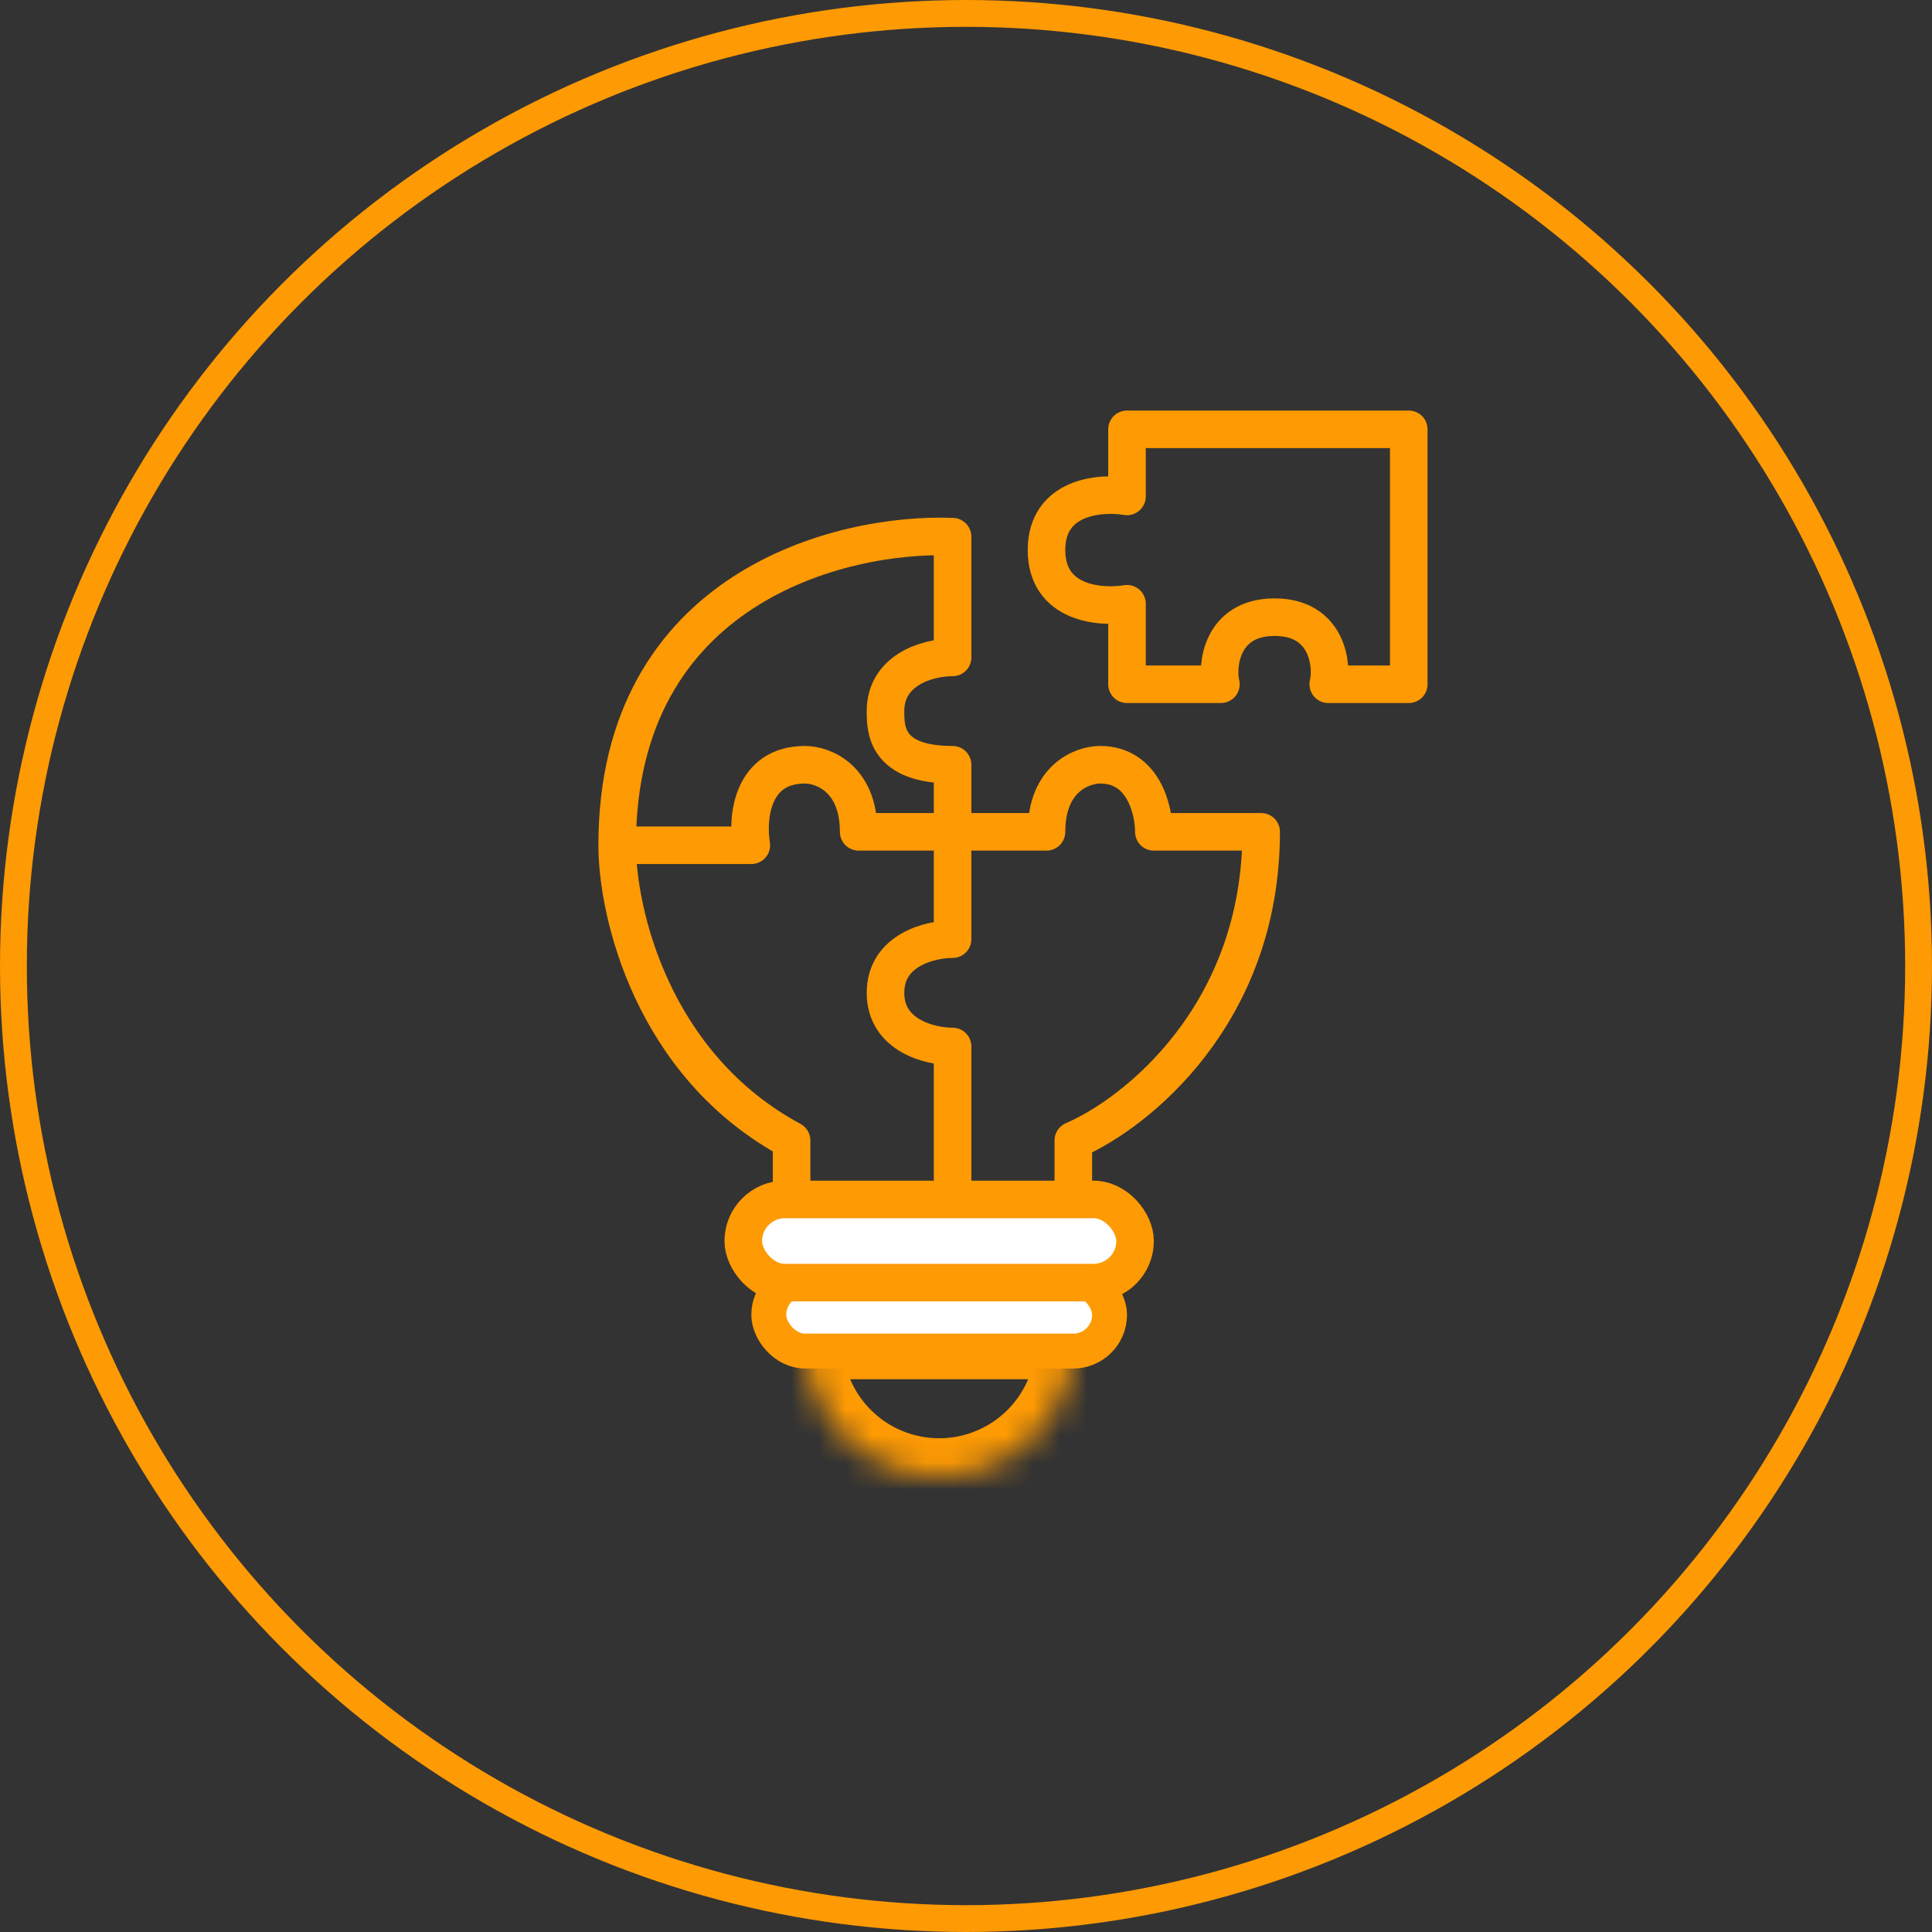 <svg width="72" height="72" viewBox="0 0 72 72" fill="none" xmlns="http://www.w3.org/2000/svg">
<rect x="0" y="0" width="72" height="72" fill="#333333" stroke="none"/>
<circle cx="36" cy="36" r="35.5" stroke="#FE9A03"/>
<path d="M23 31.5C23 21.9 31.333 19.833 35.5 20V24.5C34.5 24.5 33 25 33 26.5C33 27.167 33 28.5 35.5 28.5V31M23 31.5C23 34 24.3 39.7 29.5 42.5V45H40V42.5C42.333 41.5 47 37.8 47 31H43C43 30.167 42.6 28.5 41 28.5C40.333 28.5 39 29 39 31H35.5M23 31.5H28C27.833 30.5 28 28.5 30 28.5C30.667 28.5 32 29 32 31H35.5M35.5 31V35C34.667 35 33 35.4 33 37C33 38.6 34.667 39 35.5 39V44.5" stroke="#FE9A03" stroke-width="1.4" stroke-linejoin="round"/>
<mask id="path-3-inside-1_1069_2590" fill="white">
<path d="M40 50C40 50.657 39.871 51.307 39.619 51.913C39.368 52.52 39 53.071 38.535 53.535C38.071 54 37.52 54.368 36.913 54.619C36.307 54.871 35.657 55 35 55C34.343 55 33.693 54.871 33.087 54.619C32.48 54.368 31.929 54 31.465 53.535C31 53.071 30.632 52.52 30.381 51.913C30.129 51.307 30 50.657 30 50L35 50H40Z"/>
</mask>
<path d="M40 50C40 50.657 39.871 51.307 39.619 51.913C39.368 52.52 39 53.071 38.535 53.535C38.071 54 37.52 54.368 36.913 54.619C36.307 54.871 35.657 55 35 55C34.343 55 33.693 54.871 33.087 54.619C32.48 54.368 31.929 54 31.465 53.535C31 53.071 30.632 52.52 30.381 51.913C30.129 51.307 30 50.657 30 50L35 50H40Z" stroke="#FE9A03" stroke-width="2.8" mask="url(#path-3-inside-1_1069_2590)"/>
<path d="M42 16V18.5C41 18.333 39 18.5 39 20.5C39 22.5 41 22.667 42 22.5V25.5H45.5C45.333 24.833 45.5 23 47.5 23C49.5 23 49.667 24.833 49.5 25.5H52.5V16H42Z" stroke="#FE9A03" stroke-width="1.4" stroke-linejoin="round"/>
<rect x="28.65" y="47.65" width="12.7" height="2.7" rx="1.35" fill="white" stroke="#FE9A03" stroke-width="1.3"/>
<rect x="27.7" y="44.7" width="14.6" height="3.1" rx="1.55" fill="white" stroke="#FE9A03" stroke-width="1.4"/>
</svg>
